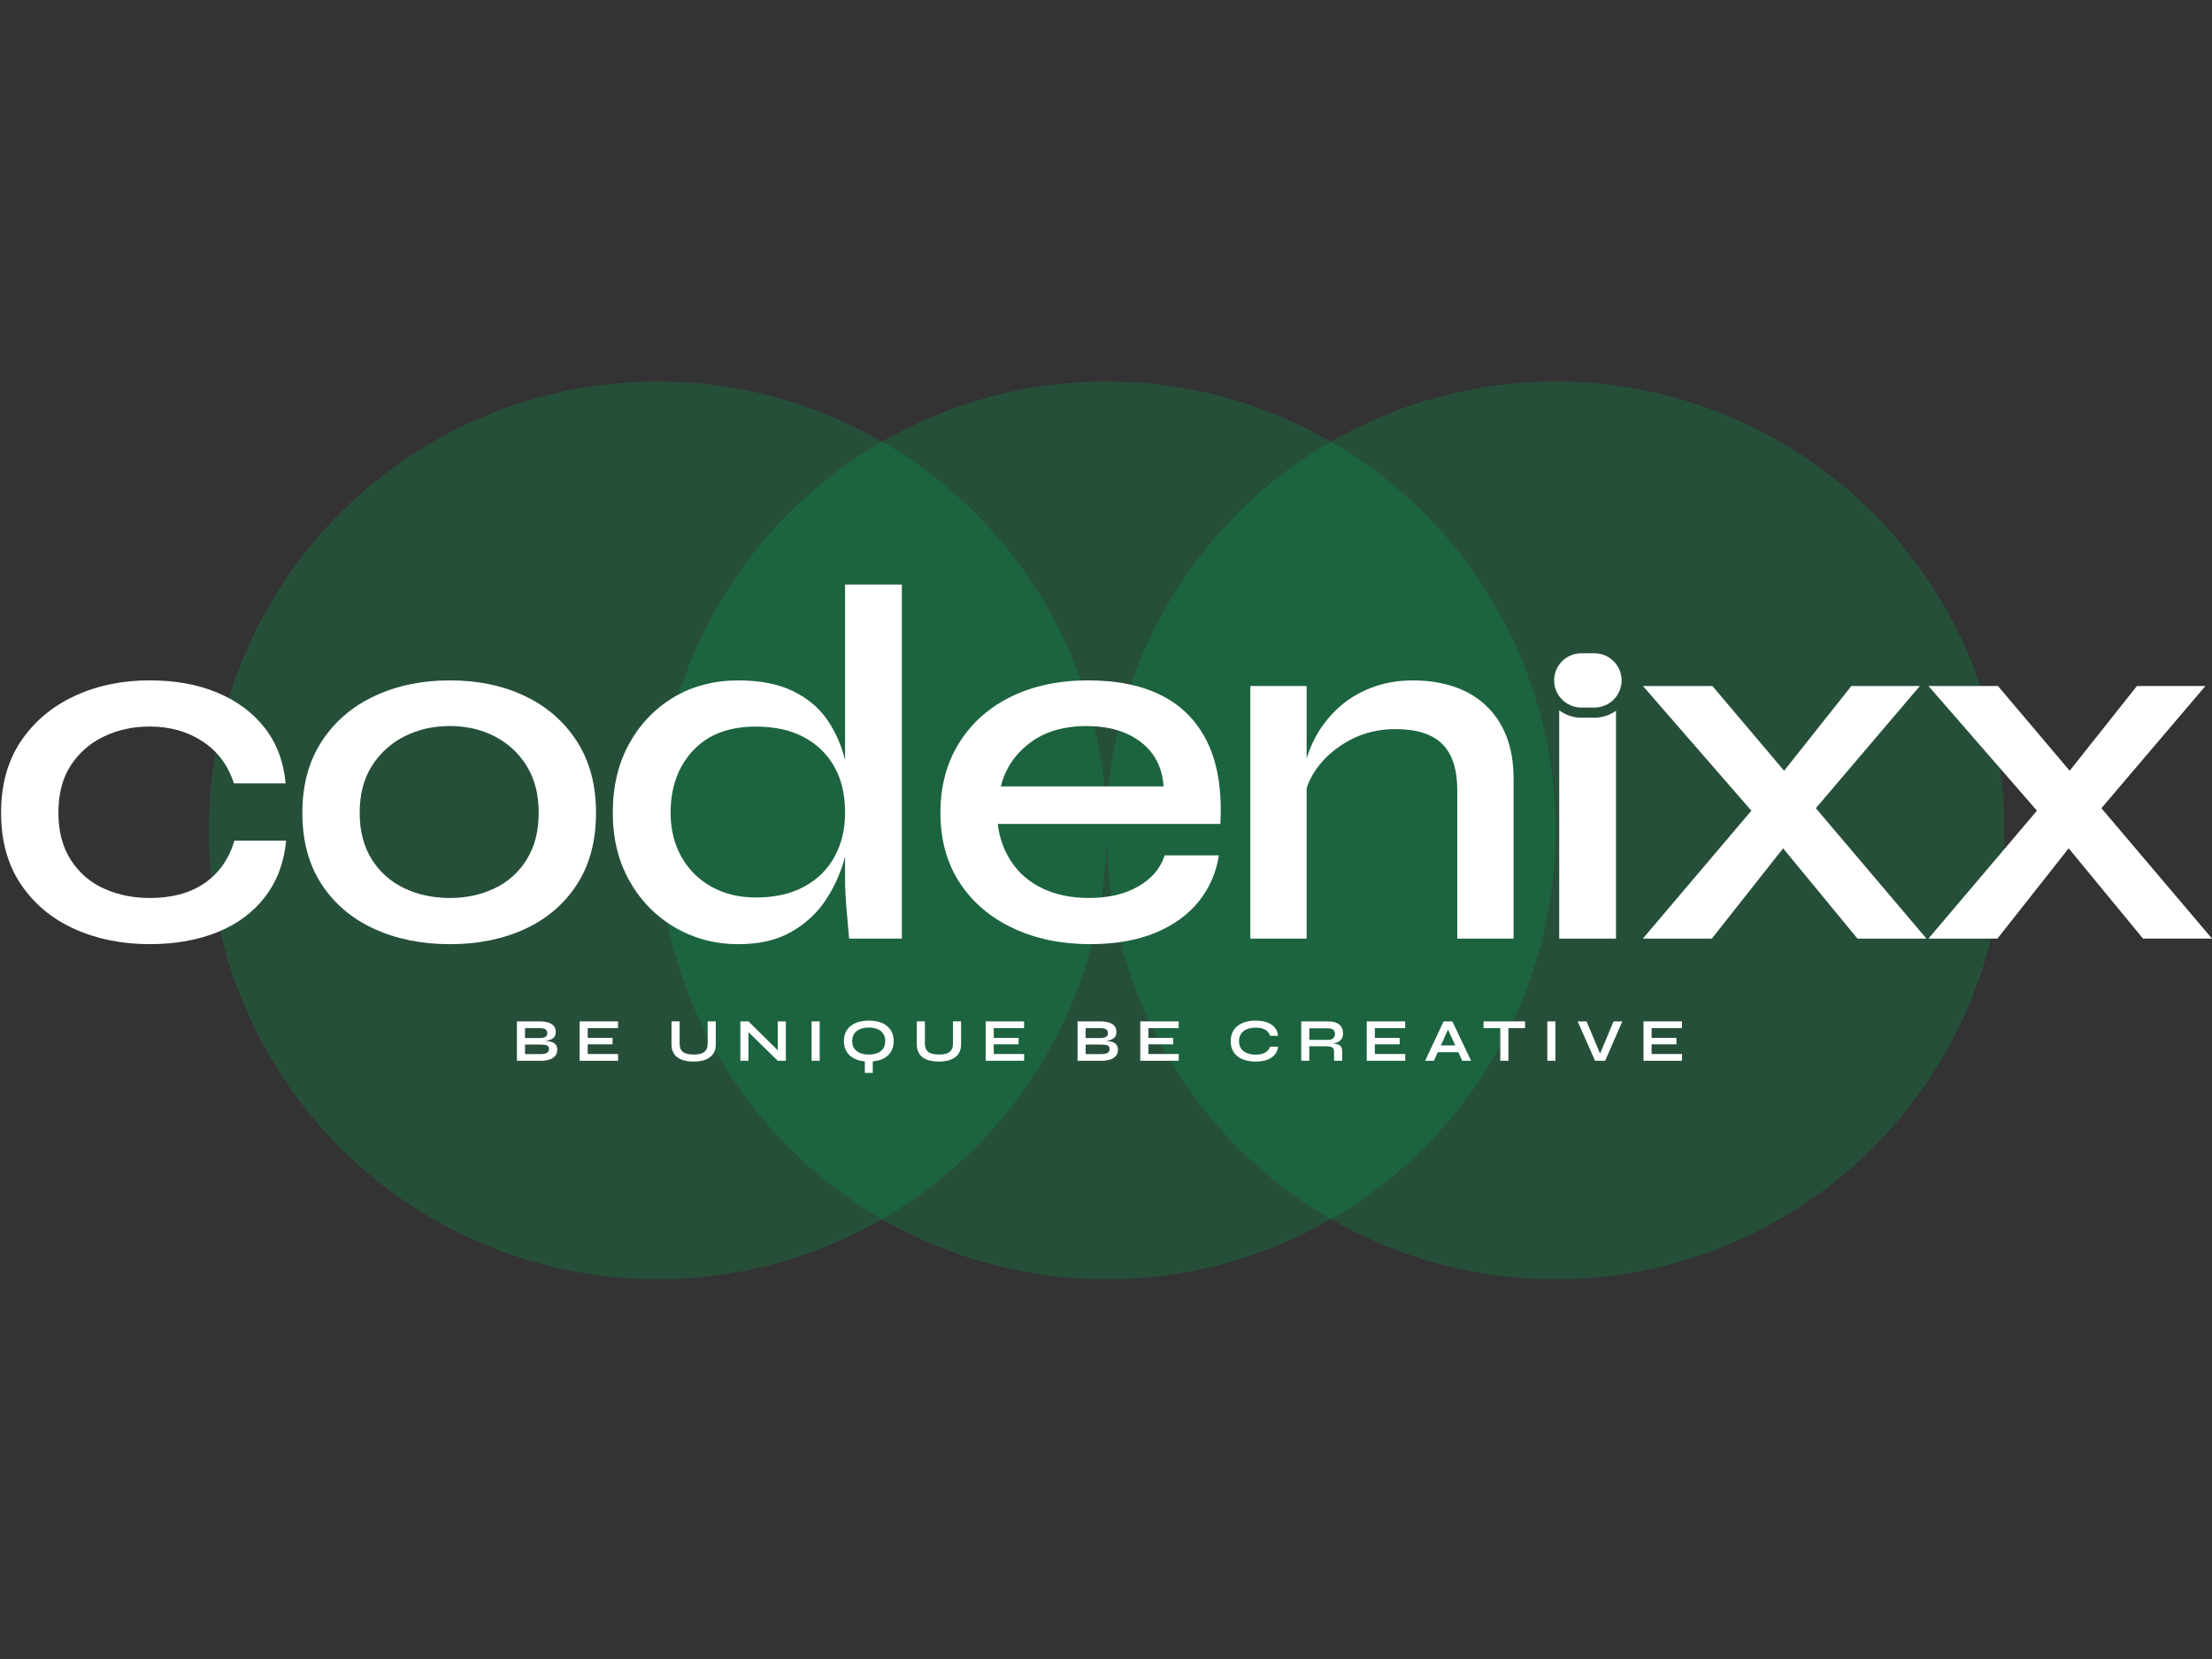 <?xml version="1.0" encoding="utf-8"?>
<!-- Generator: Adobe Illustrator 24.3.0, SVG Export Plug-In . SVG Version: 6.00 Build 0)  -->
<svg version="1.1" id="Layer_1" xmlns="http://www.w3.org/2000/svg" xmlns:xlink="http://www.w3.org/1999/xlink" x="0px" y="0px"
	 viewBox="0 0 800 600" style="enable-background:new 0 0 800 600;" xml:space="preserve">
<rect x="0" y="0" width="800" height="600" fill="#333333" stroke="none"/>
<style type="text/css">
	.st0{opacity:0.25;fill:#00A651;}
	.st1{fill:#FFFFFF;}
</style>
<g>
	<g>
		<circle class="st0" cx="400.19" cy="300.32" r="162.35"/>
		<g>
			<circle class="st0" cx="562.55" cy="300.32" r="162.35"/>
			<circle class="st0" cx="237.84" cy="300.32" r="162.35"/>
		</g>
	</g>
	<g>
		<path class="st1" d="M103.48,304.04c-0.73,7.83-3.24,14.56-7.52,20.18c-4.28,5.63-10,9.91-17.15,12.84
			c-7.16,2.93-15.38,4.4-24.67,4.4c-10.03,0-19.11-1.83-27.24-5.5c-8.14-3.67-14.58-9.05-19.35-16.14
			c-4.77-7.09-7.16-15.71-7.16-25.87c0-10.15,2.38-18.77,7.16-25.87c4.77-7.09,11.22-12.54,19.35-16.33
			c8.13-3.79,17.21-5.69,27.24-5.69c9.29,0,17.49,1.5,24.58,4.49c7.09,3,12.78,7.24,17.06,12.75c4.28,5.5,6.79,12.17,7.52,20H84.59
			c-2.08-6.48-5.84-11.53-11.28-15.13c-5.44-3.6-11.83-5.41-19.17-5.41c-5.99,0-11.5,1.19-16.51,3.58
			c-5.02,2.39-9.02,5.87-12.02,10.45c-3,4.59-4.49,10.3-4.49,17.16c0,6.73,1.5,12.41,4.49,17.06c3,4.65,7,8.1,12.02,10.37
			c5.01,2.26,10.52,3.39,16.51,3.39c8.07,0,14.7-1.8,19.9-5.41c5.2-3.61,8.77-8.71,10.73-15.32H103.48z"/>
		<path class="st1" d="M162.73,341.47c-10.15,0-19.26-1.83-27.33-5.5c-8.07-3.67-14.43-9.05-19.08-16.14
			c-4.65-7.09-6.97-15.71-6.97-25.87c0-10.03,2.32-18.62,6.97-25.78c4.65-7.16,11.01-12.63,19.08-16.42
			c8.07-3.79,17.18-5.69,27.33-5.69c10.15,0,19.2,1.9,27.15,5.69c7.95,3.79,14.22,9.26,18.8,16.42c4.59,7.16,6.88,15.75,6.88,25.78
			c0,10.15-2.29,18.77-6.88,25.87c-4.59,7.09-10.85,12.47-18.8,16.14C181.93,339.63,172.88,341.47,162.73,341.47z M162.73,324.77
			c5.87,0,11.25-1.16,16.14-3.49c4.89-2.32,8.77-5.81,11.65-10.45c2.87-4.65,4.31-10.27,4.31-16.88c0-6.61-1.44-12.23-4.31-16.88
			c-2.88-4.64-6.73-8.22-11.56-10.73c-4.83-2.5-10.24-3.76-16.23-3.76c-5.99,0-11.44,1.22-16.33,3.67
			c-4.89,2.45-8.84,5.99-11.83,10.64c-3,4.65-4.49,10.34-4.49,17.06c0,6.6,1.47,12.23,4.4,16.88c2.93,4.65,6.88,8.13,11.83,10.45
			C151.27,323.61,156.74,324.77,162.73,324.77z"/>
		<path class="st1" d="M267.11,341.47c-8.44,0-16.11-2.02-23.02-6.06c-6.91-4.03-12.38-9.63-16.42-16.78
			c-4.03-7.16-6.05-15.38-6.05-24.67c0-9.54,1.99-17.89,5.96-25.04c3.97-7.16,9.36-12.75,16.14-16.79
			c6.79-4.03,14.58-6.05,23.39-6.05c7.7,0,14.19,1.25,19.45,3.76c5.26,2.51,9.42,5.93,12.47,10.27c3.06,4.34,5.29,9.39,6.7,15.13
			c1.4,5.75,2.11,11.99,2.11,18.71c0,5.01-0.73,10.3-2.2,15.87c-1.47,5.57-3.76,10.73-6.88,15.5c-3.12,4.77-7.28,8.66-12.47,11.65
			C281.08,339.97,274.69,341.47,267.11,341.47z M273.35,324.59c6.85,0,12.69-1.31,17.52-3.94c4.83-2.63,8.5-6.27,11.01-10.91
			c2.5-4.65,3.76-9.91,3.76-15.78c0-6.48-1.28-12.02-3.85-16.6c-2.57-4.59-6.24-8.16-11.01-10.73c-4.77-2.57-10.58-3.85-17.43-3.85
			c-9.78,0-17.37,2.91-22.75,8.71c-5.38,5.81-8.07,13.3-8.07,22.47c0,5.99,1.31,11.31,3.94,15.96c2.63,4.65,6.27,8.26,10.92,10.82
			C262.03,323.3,267.35,324.59,273.35,324.59z M305.63,211.41h20.54v128.04H307.1c-0.25-2.81-0.55-6.3-0.92-10.46
			c-0.37-4.16-0.55-7.89-0.55-11.19V211.41z"/>
		<path class="st1" d="M421.2,309.36h19.63c-0.98,6.24-3.39,11.77-7.24,16.6c-3.85,4.83-9.08,8.62-15.69,11.37
			c-6.6,2.75-14.49,4.13-23.66,4.13c-10.4,0-19.69-1.93-27.88-5.78c-8.2-3.85-14.62-9.32-19.27-16.42
			c-4.65-7.09-6.97-15.53-6.97-25.31c0-9.66,2.26-18.1,6.79-25.32c4.53-7.21,10.79-12.78,18.8-16.69
			c8.01-3.91,17.27-5.87,27.79-5.87c10.88,0,19.96,1.92,27.24,5.78c7.27,3.86,12.69,9.6,16.23,17.24c3.54,7.65,5.01,17.28,4.4,28.89
			h-80.53c0.61,5.13,2.3,9.75,5.05,13.85c2.75,4.1,6.51,7.28,11.28,9.54c4.77,2.26,10.33,3.39,16.69,3.39
			c7.09,0,13.05-1.4,17.89-4.22C416.58,317.74,419.73,314.01,421.2,309.36z M392.95,262.59c-8.32,0-15.16,2.05-20.54,6.14
			c-5.38,4.1-8.87,9.33-10.45,15.68h58.88c-0.49-6.85-3.24-12.2-8.25-16.05C407.56,264.51,401.02,262.59,392.95,262.59z"/>
		<path class="st1" d="M452.2,248.1h20.36v91.35H452.2V248.1z M511.08,246.08c5.26,0,10.12,0.73,14.58,2.2
			c4.46,1.47,8.32,3.7,11.56,6.7c3.24,3,5.75,6.7,7.52,11.1c1.77,4.4,2.66,9.6,2.66,15.59v57.79h-20.36V285.7
			c0-7.46-1.81-13-5.41-16.6c-3.61-3.6-9.27-5.41-16.97-5.41c-5.87,0-11.22,1.25-16.05,3.76c-4.83,2.51-8.77,5.75-11.83,9.72
			c-3.06,3.97-4.83,8.34-5.32,13.12l-0.18-9.91c0.61-4.53,1.96-8.84,4.03-12.93c2.08-4.1,4.83-7.76,8.26-11.01
			c3.42-3.24,7.46-5.78,12.11-7.61S505.46,246.08,511.08,246.08z"/>
		<g>
			<path class="st1" d="M576.66,259.56h-4.77c-3,0-5.74-1.01-7.98-2.67v82.56h20.54v-82.41
				C582.25,258.61,579.57,259.56,576.66,259.56z"/>
			<path class="st1" d="M562.08,246.08L562.08,246.08c0,5.42,4.39,9.81,9.81,9.81h4.77c5.42,0,9.81-4.39,9.81-9.81v0
				c0-5.42-4.39-9.81-9.81-9.81h-4.77C566.47,236.26,562.08,240.66,562.08,246.08z"/>
		</g>
		<path class="st1" d="M594.18,248.1h25.13l32.28,38.15l45.13,53.2h-24.95l-33.39-40.54L594.18,248.1z M694.34,248.1l-42.93,50.44
			l-32.29,40.91h-24.95l45.13-53.2l30.27-38.15H694.34z"/>
		<path class="st1" d="M697.46,248.1h25.13l32.28,38.15l45.13,53.2h-24.95l-33.39-40.54L697.46,248.1z M797.62,248.1l-42.93,50.44
			l-32.29,40.91h-24.95l45.13-53.2l30.27-38.15H797.62z"/>
	</g>
	<g>
		<path class="st1" d="M186.95,383.64V369.4h8.21c1.91,0,3.36,0.32,4.35,0.96c0.99,0.64,1.49,1.59,1.49,2.85
			c0,0.81-0.2,1.44-0.59,1.9c-0.4,0.46-0.96,0.8-1.68,1.02c-0.73,0.22-1.58,0.36-2.56,0.42l0.09-0.15c0.72,0.01,1.4,0.06,2.04,0.15
			c0.64,0.09,1.2,0.25,1.68,0.48c0.49,0.23,0.87,0.56,1.14,0.98c0.28,0.42,0.42,0.97,0.42,1.64c0,0.88-0.23,1.61-0.7,2.19
			c-0.47,0.58-1.12,1.02-1.96,1.31s-1.81,0.46-2.91,0.48H186.95z M189.88,375.43h5.17c0.92,0,1.64-0.14,2.14-0.4
			c0.5-0.27,0.75-0.74,0.75-1.4c0-0.66-0.25-1.13-0.75-1.4c-0.5-0.27-1.16-0.4-1.98-0.4h-5.33V375.43z M189.88,381.22h5.77
			c0.92,0,1.64-0.15,2.14-0.45c0.5-0.3,0.75-0.78,0.75-1.44c0-0.48-0.15-0.84-0.44-1.06c-0.29-0.22-0.68-0.35-1.17-0.41
			c-0.49-0.05-1.01-0.08-1.56-0.08h-5.48V381.22z"/>
		<path class="st1" d="M212.55,377.7v3.5h10.99v2.44h-13.91V369.4h13.89v2.44h-10.96v3.54h8.98v2.31H212.55z"/>
		<path class="st1" d="M255.94,377.34v-7.95h2.93v8.26c0,0.94-0.14,1.76-0.41,2.47c-0.27,0.71-0.66,1.3-1.16,1.78
			c-0.5,0.48-1.08,0.87-1.75,1.18c-0.67,0.3-1.39,0.52-2.18,0.65c-0.79,0.13-1.61,0.2-2.48,0.2c-0.89,0-1.75-0.07-2.55-0.2
			c-0.81-0.13-1.54-0.35-2.21-0.65s-1.24-0.69-1.73-1.18c-0.48-0.49-0.86-1.08-1.13-1.78c-0.27-0.71-0.41-1.53-0.41-2.47v-8.26h2.93
			v7.95c0,1.11,0.22,1.96,0.66,2.54c0.44,0.58,1.05,0.98,1.82,1.19c0.77,0.21,1.65,0.32,2.63,0.32c0.95,0,1.81-0.1,2.57-0.32
			c0.76-0.21,1.36-0.61,1.8-1.19C255.72,379.31,255.94,378.46,255.94,377.34z"/>
		<path class="st1" d="M282.2,380.73l-0.92,0.37V369.4h2.93v14.24h-2.93l-11.51-11.25l0.92-0.37v11.62h-2.93V369.4h2.93
			L282.2,380.73z"/>
		<path class="st1" d="M293.52,369.4h2.93v14.24h-2.93V369.4z"/>
		<path class="st1" d="M314.21,383.93c-1.89,0-3.51-0.3-4.85-0.89c-1.34-0.59-2.37-1.44-3.08-2.54c-0.71-1.1-1.07-2.42-1.07-3.96
			c0-1.55,0.36-2.88,1.07-3.98c0.71-1.1,1.74-1.95,3.08-2.54c1.34-0.59,2.96-0.89,4.85-0.89c1.91,0,3.53,0.3,4.87,0.89
			c1.33,0.59,2.36,1.44,3.07,2.54c0.71,1.1,1.07,2.43,1.07,3.98c0,1.54-0.36,2.86-1.07,3.96c-0.71,1.1-1.74,1.95-3.07,2.54
			C317.74,383.63,316.12,383.93,314.21,383.93z M314.21,381.39c1.17,0,2.21-0.18,3.09-0.53c0.89-0.35,1.58-0.89,2.09-1.61
			c0.51-0.72,0.76-1.63,0.76-2.73c0-1.1-0.25-2.01-0.76-2.73c-0.51-0.72-1.2-1.26-2.09-1.62c-0.89-0.36-1.92-0.54-3.09-0.54
			c-1.16,0-2.19,0.18-3.1,0.54c-0.91,0.36-1.62,0.9-2.13,1.62c-0.51,0.72-0.77,1.63-0.77,2.73c0,1.1,0.26,2.01,0.77,2.73
			c0.51,0.72,1.22,1.26,2.13,1.61S313.05,381.39,314.21,381.39z M312.78,382.69h2.86v5.35h-2.86V382.69z"/>
		<path class="st1" d="M344.65,377.34v-7.95h2.93v8.26c0,0.94-0.14,1.76-0.41,2.47c-0.27,0.71-0.66,1.3-1.16,1.78
			c-0.5,0.48-1.08,0.87-1.75,1.18s-1.39,0.52-2.18,0.65c-0.79,0.13-1.61,0.2-2.48,0.2c-0.89,0-1.75-0.07-2.55-0.2
			c-0.81-0.13-1.54-0.35-2.21-0.65s-1.24-0.69-1.73-1.18c-0.48-0.49-0.86-1.08-1.13-1.78c-0.27-0.71-0.41-1.53-0.41-2.47v-8.26h2.93
			v7.95c0,1.11,0.22,1.96,0.66,2.54c0.44,0.58,1.05,0.98,1.82,1.19c0.77,0.21,1.65,0.32,2.63,0.32c0.95,0,1.81-0.1,2.57-0.32
			c0.76-0.21,1.36-0.61,1.8-1.19C344.43,379.31,344.65,378.46,344.65,377.34z"/>
		<path class="st1" d="M359.4,377.7v3.5h10.99v2.44h-13.91V369.4h13.89v2.44H359.4v3.54h8.98v2.31H359.4z"/>
		<path class="st1" d="M389.72,383.64V369.4h8.21c1.91,0,3.36,0.32,4.35,0.96c0.99,0.64,1.49,1.59,1.49,2.85
			c0,0.81-0.2,1.44-0.59,1.9c-0.4,0.46-0.96,0.8-1.68,1.02c-0.73,0.22-1.58,0.36-2.56,0.42l0.09-0.15c0.72,0.01,1.4,0.06,2.04,0.15
			c0.64,0.09,1.2,0.25,1.68,0.48c0.49,0.23,0.87,0.56,1.14,0.98c0.28,0.42,0.42,0.97,0.42,1.64c0,0.88-0.23,1.61-0.7,2.19
			c-0.47,0.58-1.12,1.02-1.96,1.31c-0.84,0.29-1.81,0.46-2.91,0.48H389.72z M392.64,375.43h5.17c0.92,0,1.64-0.14,2.14-0.4
			c0.5-0.27,0.75-0.74,0.75-1.4c0-0.66-0.25-1.13-0.75-1.4c-0.5-0.27-1.16-0.4-1.98-0.4h-5.33V375.43z M392.64,381.22h5.77
			c0.92,0,1.64-0.15,2.14-0.45c0.5-0.3,0.75-0.78,0.75-1.44c0-0.48-0.15-0.84-0.44-1.06c-0.29-0.22-0.68-0.35-1.17-0.41
			c-0.49-0.05-1.01-0.08-1.56-0.08h-5.48V381.22z"/>
		<path class="st1" d="M415.32,377.7v3.5h10.99v2.44h-13.91V369.4h13.89v2.44h-10.96v3.54h8.98v2.31H415.32z"/>
		<path class="st1" d="M462.25,378.51c-0.13,1.15-0.54,2.12-1.21,2.93c-0.68,0.81-1.59,1.42-2.75,1.85
			c-1.16,0.42-2.54,0.64-4.14,0.64c-1.34,0-2.56-0.15-3.67-0.46c-1.11-0.31-2.06-0.77-2.86-1.39c-0.8-0.62-1.42-1.38-1.86-2.3
			c-0.44-0.92-0.66-1.99-0.66-3.22c0-1.23,0.22-2.31,0.66-3.24c0.44-0.92,1.06-1.7,1.86-2.32c0.8-0.62,1.75-1.09,2.86-1.41
			c1.11-0.32,2.33-0.47,3.67-0.47c1.6,0,2.98,0.22,4.15,0.66c1.17,0.44,2.09,1.07,2.76,1.88c0.68,0.81,1.07,1.8,1.19,2.96h-2.91
			c-0.19-0.62-0.51-1.15-0.96-1.59c-0.45-0.45-1.02-0.79-1.73-1.02c-0.7-0.24-1.54-0.35-2.51-0.35c-1.2,0-2.26,0.19-3.17,0.56
			c-0.91,0.38-1.61,0.92-2.11,1.65c-0.5,0.73-0.75,1.63-0.75,2.7c0,1.06,0.25,1.94,0.75,2.66c0.5,0.72,1.2,1.26,2.11,1.64
			c0.91,0.37,1.97,0.56,3.17,0.56c0.97,0,1.8-0.11,2.5-0.35c0.7-0.23,1.27-0.57,1.72-1.01c0.45-0.44,0.77-0.96,0.98-1.54H462.25z"/>
		<path class="st1" d="M470.61,383.64V369.4h9.66c1.1,0,2.06,0.15,2.87,0.45c0.82,0.3,1.45,0.77,1.9,1.41
			c0.46,0.64,0.68,1.46,0.68,2.45c0,0.68-0.12,1.25-0.35,1.72s-0.56,0.85-0.98,1.15c-0.42,0.29-0.9,0.52-1.44,0.67
			c-0.54,0.15-1.12,0.25-1.74,0.3l-0.31-0.18c1.03,0.01,1.87,0.1,2.53,0.25c0.66,0.15,1.16,0.43,1.49,0.83c0.33,0.4,0.49,1,0.49,1.8
			v3.39h-2.93v-3.19c0-0.54-0.1-0.96-0.29-1.26c-0.19-0.3-0.53-0.51-1.02-0.63c-0.49-0.12-1.2-0.18-2.12-0.18h-5.53v5.26H470.61z
			 M473.54,376.09h6.74c0.82,0,1.45-0.2,1.88-0.59c0.43-0.4,0.65-0.93,0.65-1.61c0-0.64-0.22-1.14-0.65-1.47
			c-0.43-0.34-1.06-0.51-1.88-0.51h-6.74V376.09z"/>
		<path class="st1" d="M497.23,377.7v3.5h10.99v2.44H494.3V369.4h13.89v2.44h-10.96v3.54h8.98v2.31H497.23z"/>
		<path class="st1" d="M515.41,383.64l6.69-14.24h3.17l6.76,14.24h-3.19l-5.85-12.83h1.41l-5.81,12.83H515.41z M518.96,380.54v-2.44
			h9.42v2.44H518.96z"/>
		<path class="st1" d="M536.55,369.4h15.01v2.44h-15.01V369.4z M542.6,371.53h2.93v12.11h-2.93V371.53z"/>
		<path class="st1" d="M559.61,369.4h2.93v14.24h-2.93V369.4z"/>
		<path class="st1" d="M576.87,383.64l-6.3-14.24h3.24l5.39,12.86h-1.01l5.37-12.86h3.19l-6.23,14.24H576.87z"/>
		<path class="st1" d="M597.32,377.7v3.5h10.99v2.44H594.4V369.4h13.89v2.44h-10.96v3.54h8.98v2.31H597.32z"/>
	</g>
</g>
</svg>
